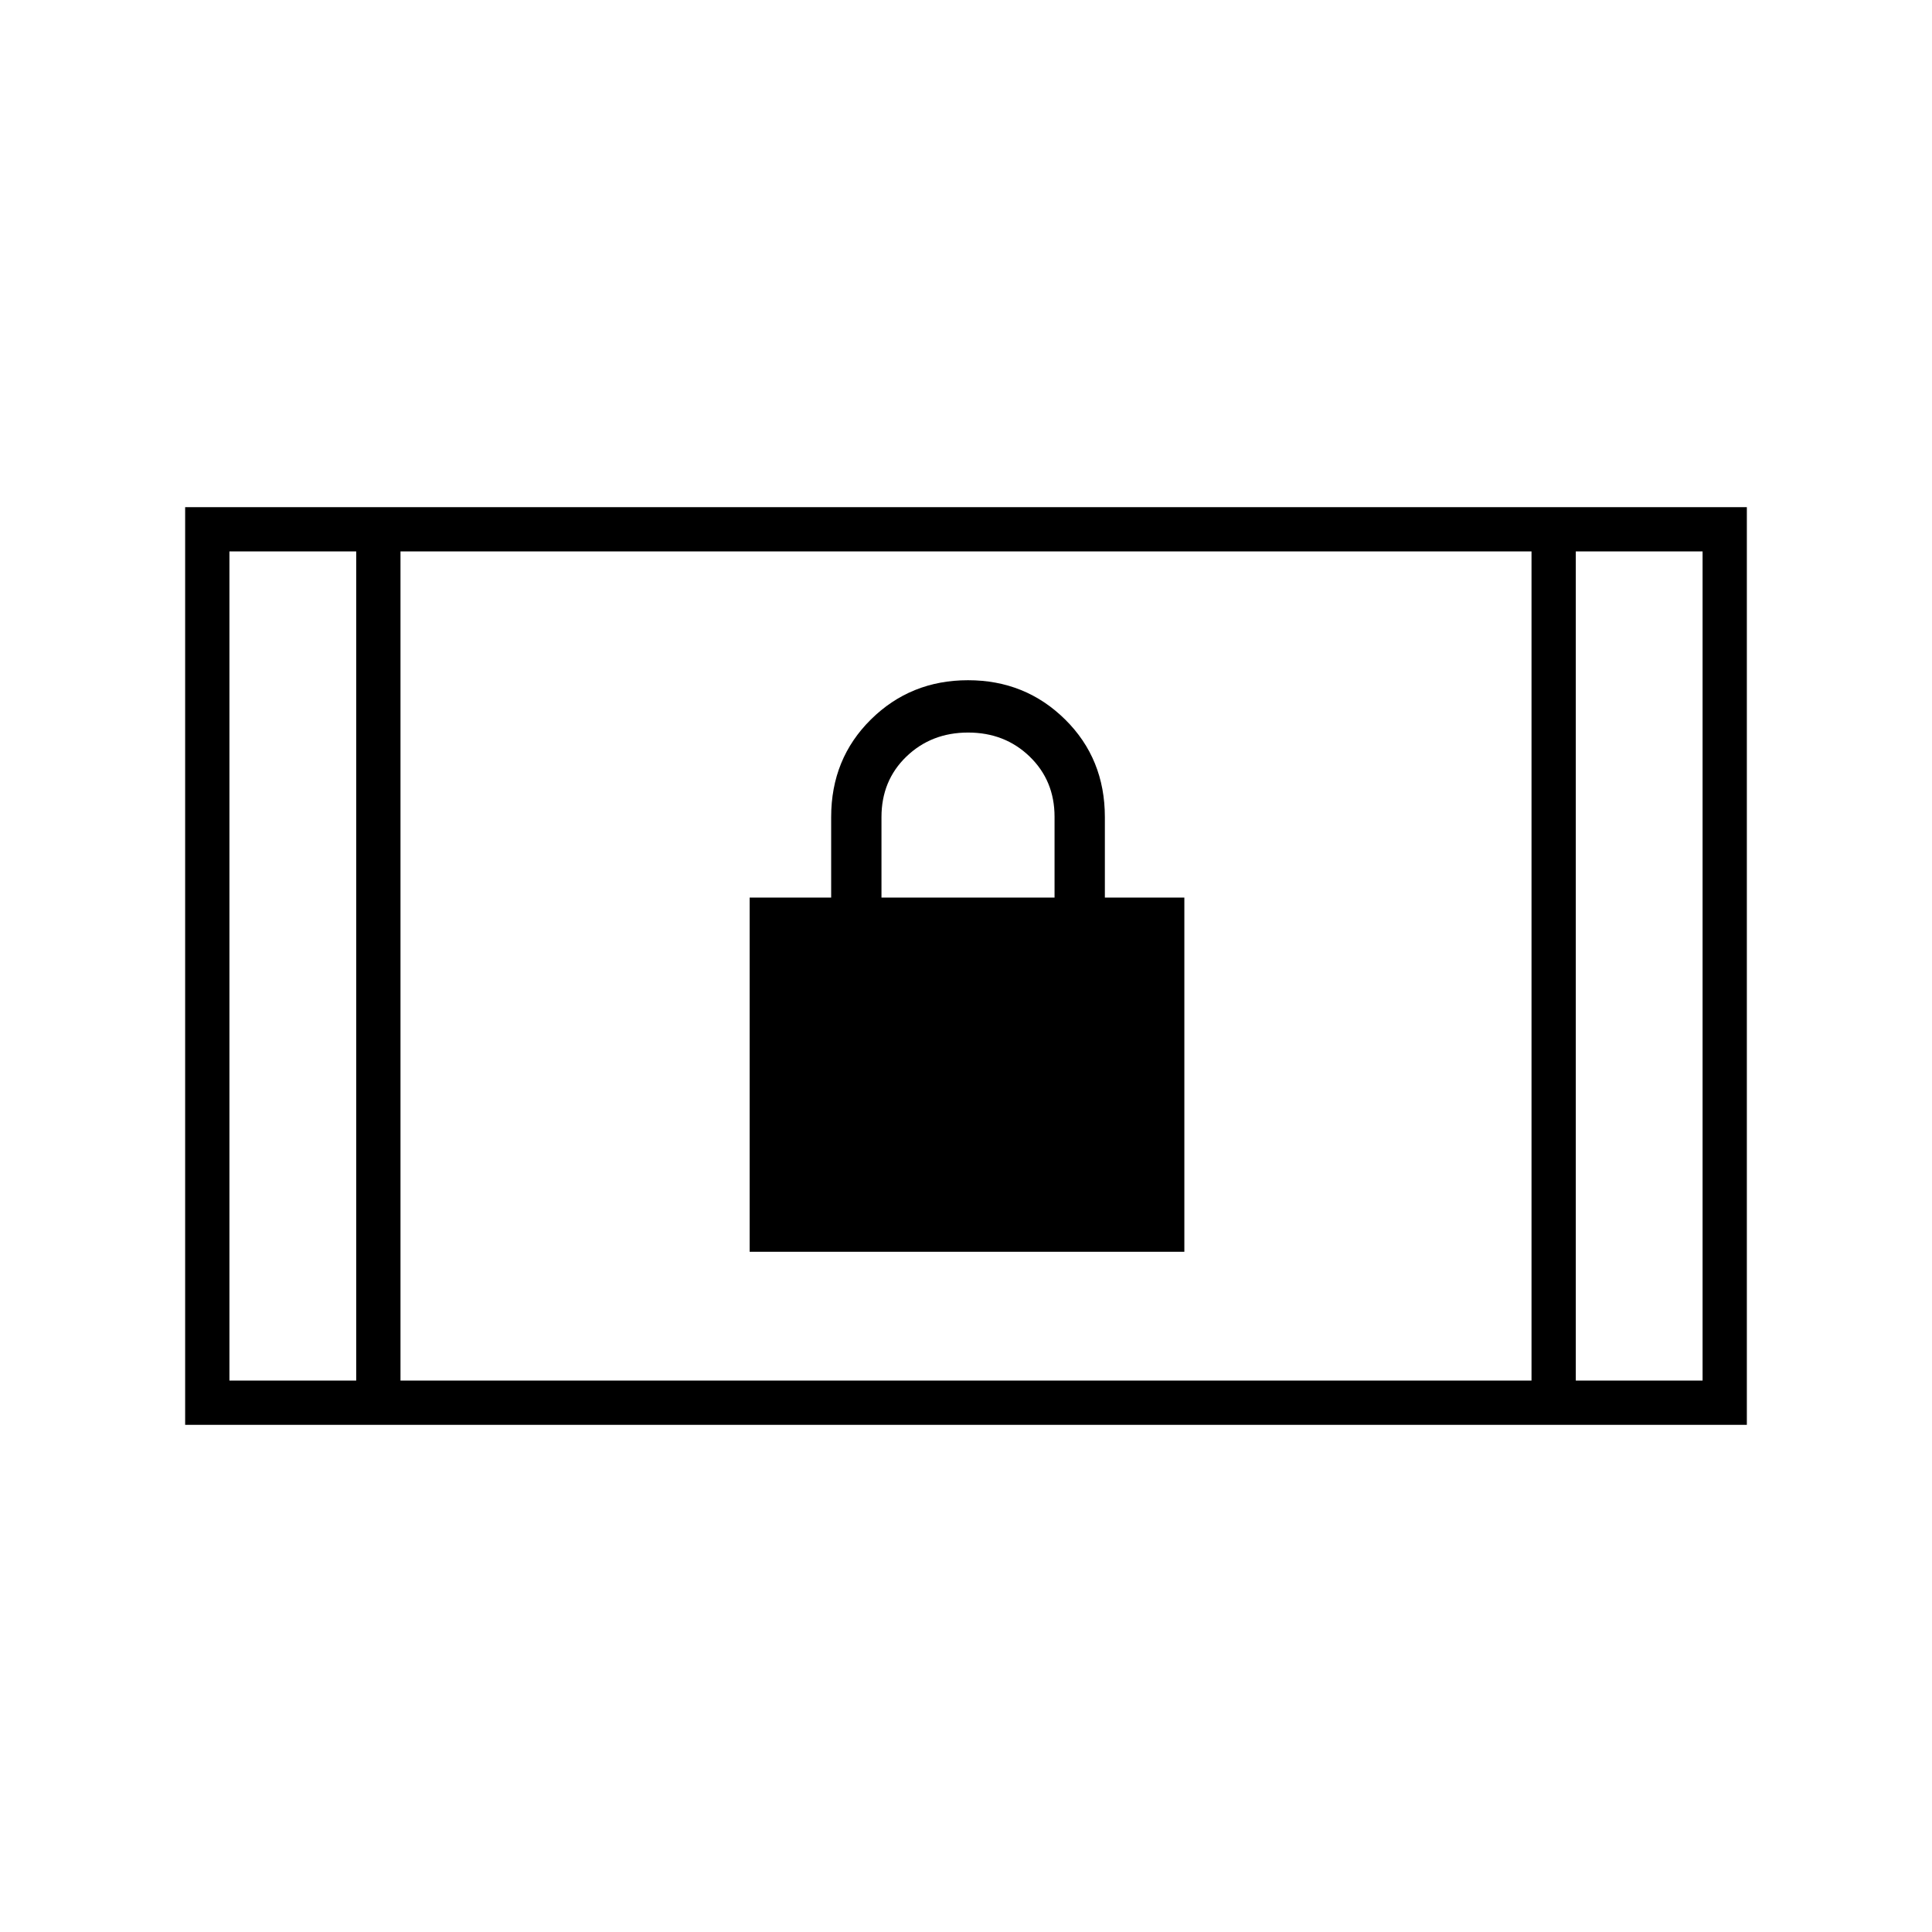 <svg xmlns="http://www.w3.org/2000/svg" height="48" viewBox="0 -960 960 960" width="48"><path d="M92-252v-456h776v456H92Zm85-22v-412h-63v412h63Zm22 0h562v-412H199v412Zm584 0h63v-412h-63v412ZM177-686h-63 63Zm606 0h63-63ZM372.5-338v-176H413v-40q0-29 19.75-48.5T481-622q28.5 0 48.25 19.5T549-554v40h39.5v176h-216ZM438-514h86v-40.15q0-17.93-12.34-29.89T481.05-596q-18.26 0-30.66 11.93Q438-572.14 438-554v40Z"/></svg>